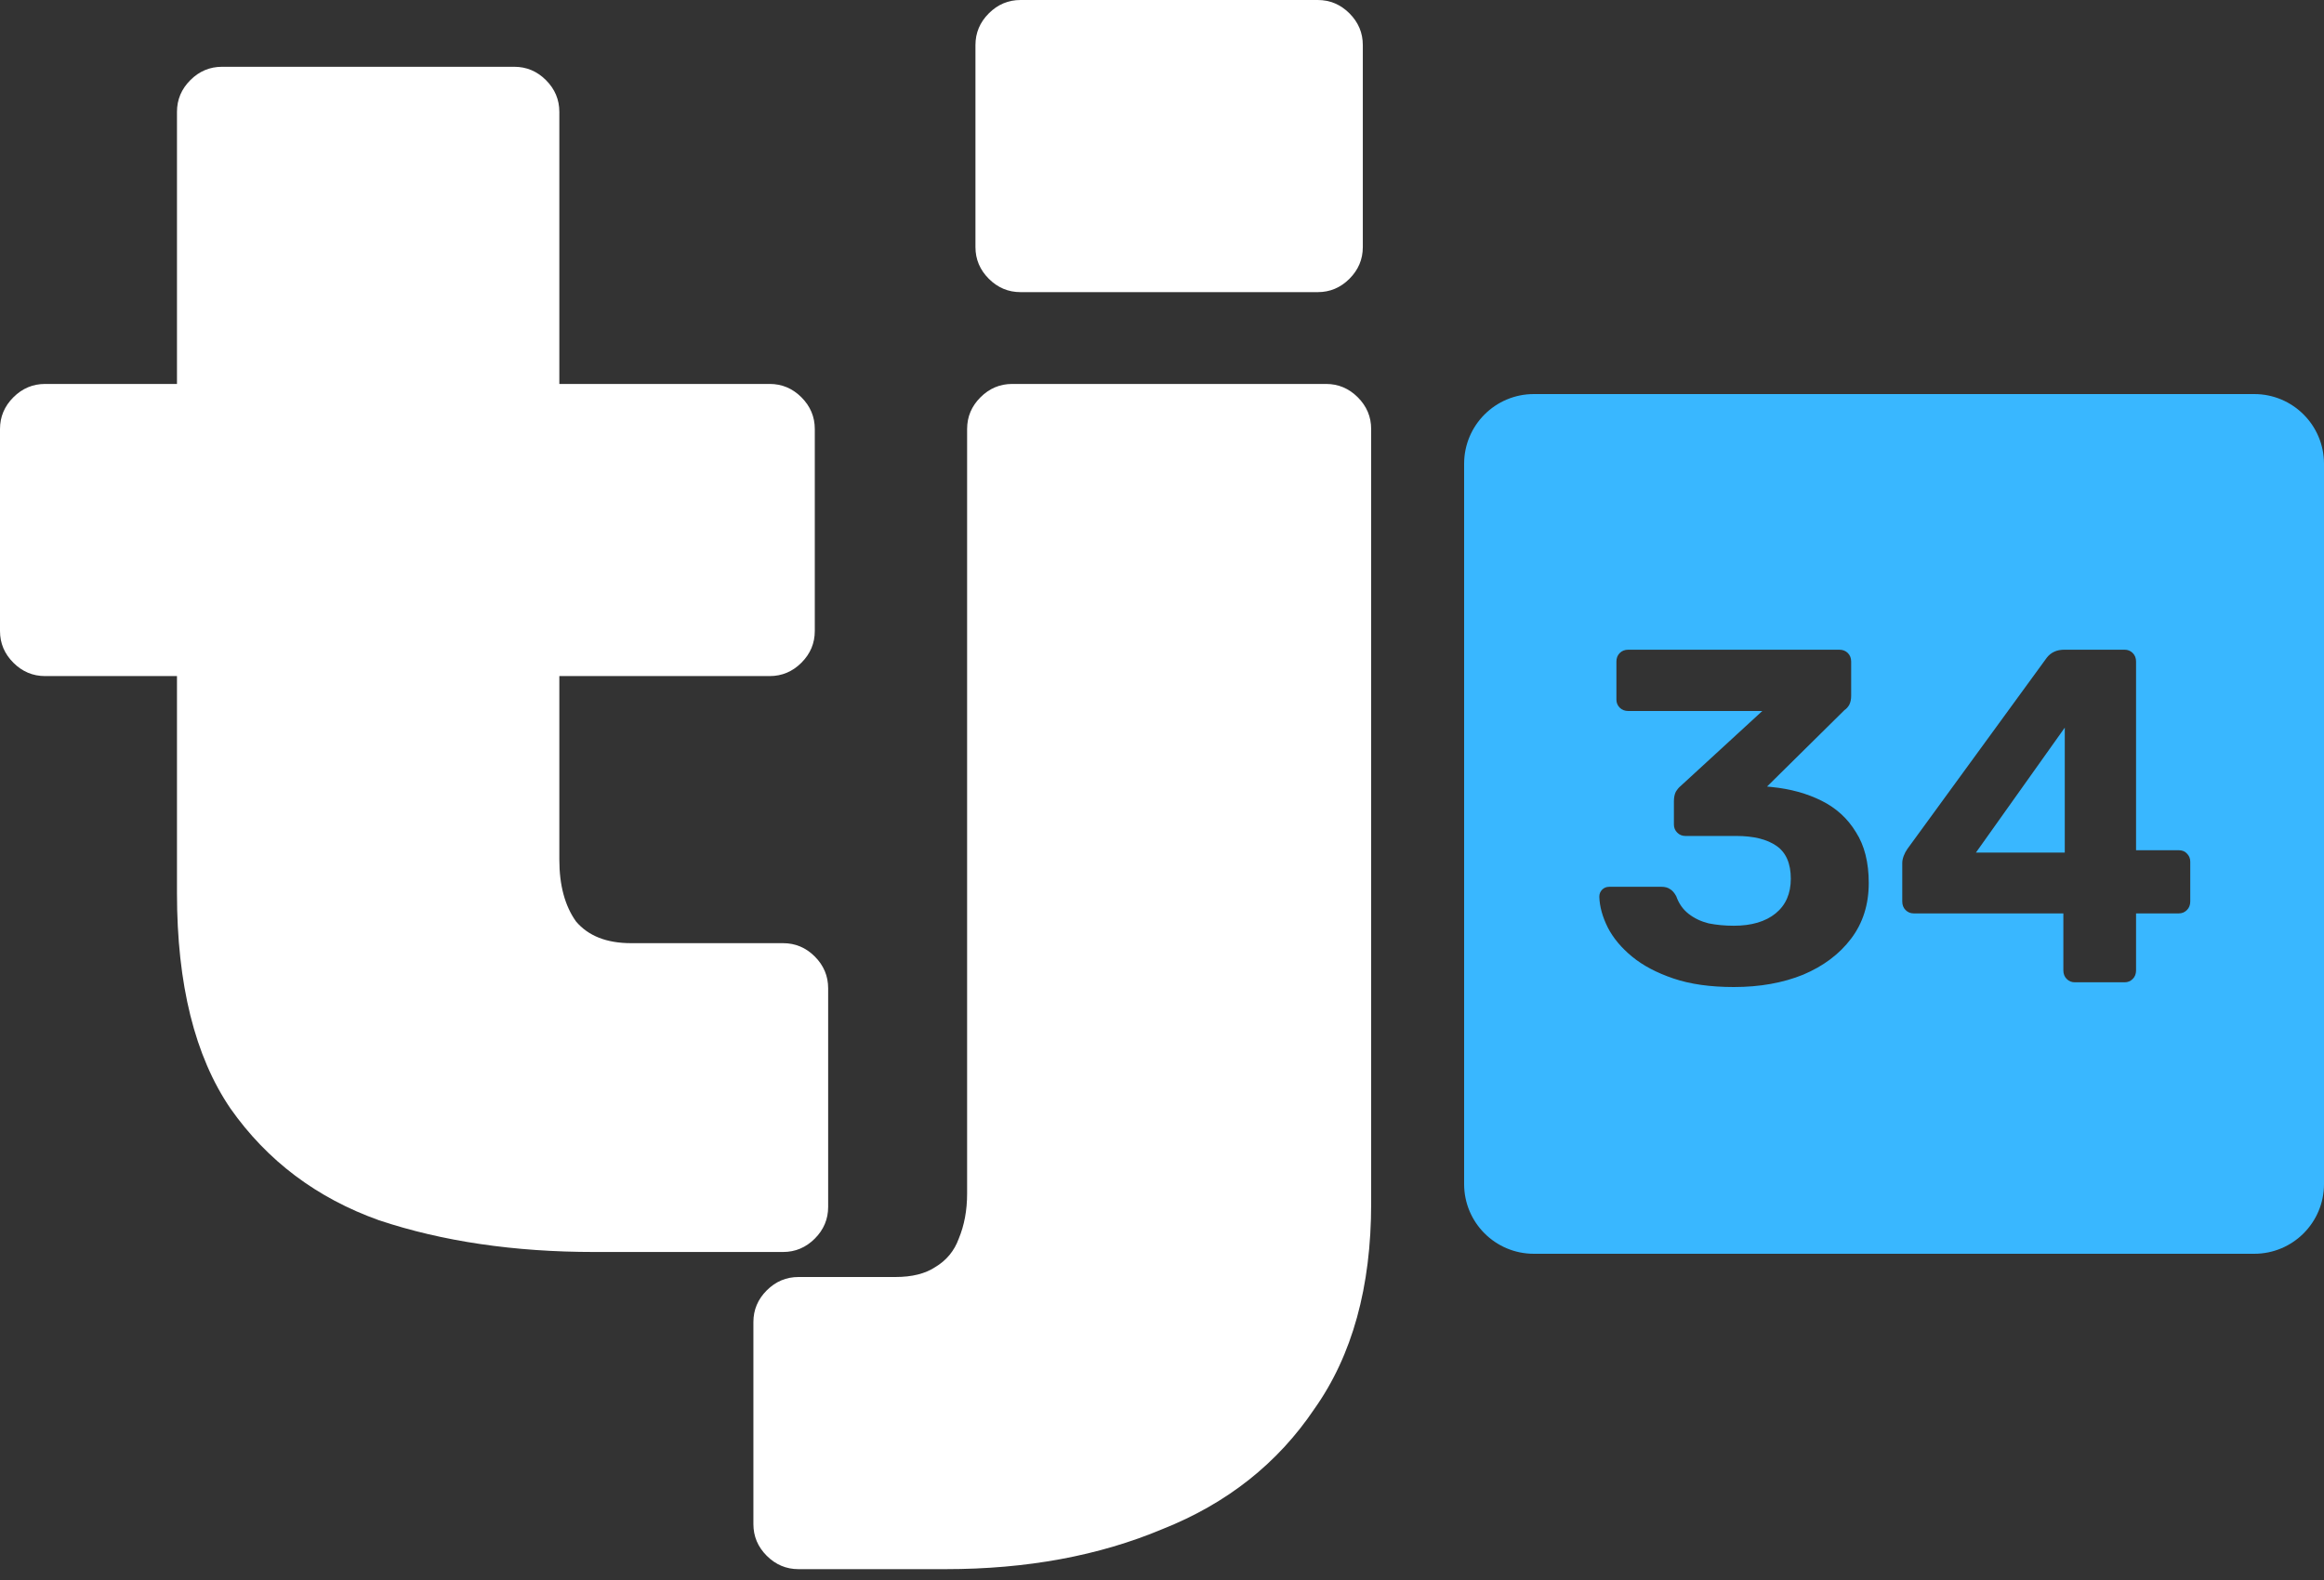 <svg width="100" height="68" viewBox="0 0 100 68" fill="none" xmlns="http://www.w3.org/2000/svg">
<rect x="0" y="0" width="100" height="68" fill="#333333" stroke="none"/>
<g clip-path="url(#clip0_1374_1468)">
<path d="M25.576 53.883C22.128 53.883 19.039 53.428 16.308 52.518C13.626 51.56 11.495 49.955 9.914 47.704C8.382 45.453 7.615 42.364 7.615 38.436V29.097H1.94C1.413 29.097 0.958 28.905 0.575 28.522C0.192 28.139 0 27.684 0 27.157V18.464C0 17.937 0.192 17.482 0.575 17.099C0.958 16.716 1.413 16.524 1.94 16.524H7.615V4.814C7.615 4.287 7.807 3.832 8.19 3.449C8.573 3.065 9.028 2.874 9.555 2.874H22.128C22.655 2.874 23.11 3.065 23.493 3.449C23.876 3.832 24.068 4.287 24.068 4.814V16.524H33.12C33.647 16.524 34.102 16.716 34.485 17.099C34.868 17.482 35.06 17.937 35.06 18.464V27.157C35.06 27.684 34.868 28.139 34.485 28.522C34.102 28.905 33.647 29.097 33.12 29.097H24.068V37C24.068 38.101 24.307 38.987 24.786 39.658C25.313 40.28 26.103 40.592 27.157 40.592H33.695C34.222 40.592 34.677 40.783 35.06 41.166C35.443 41.55 35.635 42.005 35.635 42.532V51.943C35.635 52.47 35.443 52.925 35.06 53.308C34.677 53.691 34.222 53.883 33.695 53.883H25.576Z" fill="white"/>
<path d="M34.358 67.533C33.831 67.533 33.376 67.341 32.993 66.958C32.609 66.575 32.418 66.12 32.418 65.593V56.9C32.418 56.373 32.609 55.918 32.993 55.535C33.376 55.152 33.831 54.96 34.358 54.96H38.525C39.243 54.96 39.818 54.817 40.249 54.529C40.728 54.242 41.063 53.835 41.255 53.308C41.494 52.733 41.614 52.087 41.614 51.368V18.464C41.614 17.937 41.805 17.482 42.189 17.099C42.572 16.716 43.027 16.524 43.554 16.524H57.06C57.587 16.524 58.042 16.716 58.425 17.099C58.808 17.482 59 17.937 59 18.464V51.799C59 55.392 58.186 58.337 56.557 60.636C54.977 62.983 52.797 64.707 50.02 65.809C47.289 66.958 44.176 67.533 40.68 67.533H34.358Z" fill="white"/>
<path d="M42.548 11.998C42.931 12.381 43.386 12.573 43.913 12.573H56.701C57.228 12.573 57.683 12.381 58.066 11.998C58.449 11.615 58.641 11.16 58.641 10.633V1.94C58.641 1.413 58.449 0.958 58.066 0.575C57.683 0.192 57.228 0 56.701 0H43.913C43.386 0 42.931 0.192 42.548 0.575C42.165 0.958 41.973 1.413 41.973 1.94V10.633C41.973 11.16 42.165 11.615 42.548 11.998Z" fill="white"/>
<path fill-rule="evenodd" clip-rule="evenodd" d="M66 16.96C64.343 16.96 63 18.303 63 19.96V50.96C63 52.617 64.343 53.96 66 53.96H97C98.657 53.96 100 52.617 100 50.96V19.96C100 18.303 98.657 16.96 97 16.96H66ZM72.007 42.112C72.729 42.357 73.595 42.48 74.604 42.48C75.721 42.48 76.716 42.303 77.589 41.948C78.461 41.58 79.15 41.062 79.654 40.394C80.159 39.726 80.411 38.929 80.411 38.002C80.411 37.116 80.227 36.387 79.859 35.814C79.504 35.228 79.013 34.778 78.386 34.465C77.759 34.151 77.044 33.953 76.239 33.872L76.035 33.851L79.368 30.559C79.45 30.505 79.518 30.43 79.572 30.334C79.627 30.225 79.654 30.096 79.654 29.946V28.474C79.654 28.323 79.606 28.201 79.511 28.105C79.416 28.01 79.293 27.962 79.143 27.962H70.064C69.914 27.962 69.792 28.01 69.696 28.105C69.601 28.201 69.553 28.323 69.553 28.474V30.109C69.553 30.246 69.601 30.361 69.696 30.457C69.792 30.552 69.914 30.6 70.064 30.6H75.831L72.314 33.831C72.245 33.885 72.177 33.967 72.109 34.076C72.055 34.185 72.027 34.321 72.027 34.485V35.487C72.027 35.623 72.075 35.739 72.17 35.834C72.266 35.93 72.382 35.978 72.518 35.978H74.706C75.456 35.978 76.035 36.121 76.444 36.407C76.853 36.693 77.057 37.164 77.057 37.818C77.057 38.459 76.839 38.956 76.403 39.311C75.967 39.665 75.367 39.842 74.604 39.842C74.222 39.842 73.861 39.808 73.52 39.74C73.193 39.658 72.906 39.522 72.661 39.331C72.416 39.14 72.239 38.888 72.129 38.575C72.048 38.425 71.959 38.322 71.864 38.268C71.768 38.2 71.646 38.166 71.496 38.166H69.246C69.124 38.166 69.022 38.206 68.94 38.288C68.858 38.37 68.817 38.472 68.817 38.595C68.831 39.017 68.953 39.461 69.185 39.924C69.417 40.374 69.764 40.79 70.228 41.171C70.691 41.553 71.284 41.867 72.007 42.112ZM88.928 42.132C89.024 42.228 89.139 42.276 89.276 42.276H91.423C91.559 42.276 91.675 42.228 91.77 42.132C91.866 42.037 91.913 41.914 91.913 41.764V39.311H93.754C93.89 39.311 94.006 39.263 94.101 39.167C94.197 39.072 94.245 38.949 94.245 38.799V37.082C94.245 36.946 94.197 36.83 94.101 36.734C94.019 36.639 93.897 36.591 93.733 36.591H91.913V28.474C91.913 28.323 91.866 28.201 91.77 28.105C91.675 28.01 91.559 27.962 91.423 27.962H88.826C88.499 27.962 88.247 28.078 88.069 28.31L82.078 36.53C82.01 36.625 81.956 36.727 81.915 36.837C81.874 36.946 81.853 37.048 81.853 37.143V38.799C81.853 38.949 81.901 39.072 81.996 39.167C82.092 39.263 82.208 39.311 82.344 39.311H88.785V41.764C88.785 41.914 88.833 42.037 88.928 42.132ZM88.846 36.693H85.023L88.846 31.316V36.693Z" fill="#39B7FF"/>
</g>
<defs>
<clipPath id="clip0_1374_1468">
<rect width="100" height="68" fill="white"/>
</clipPath>
</defs>
</svg>
